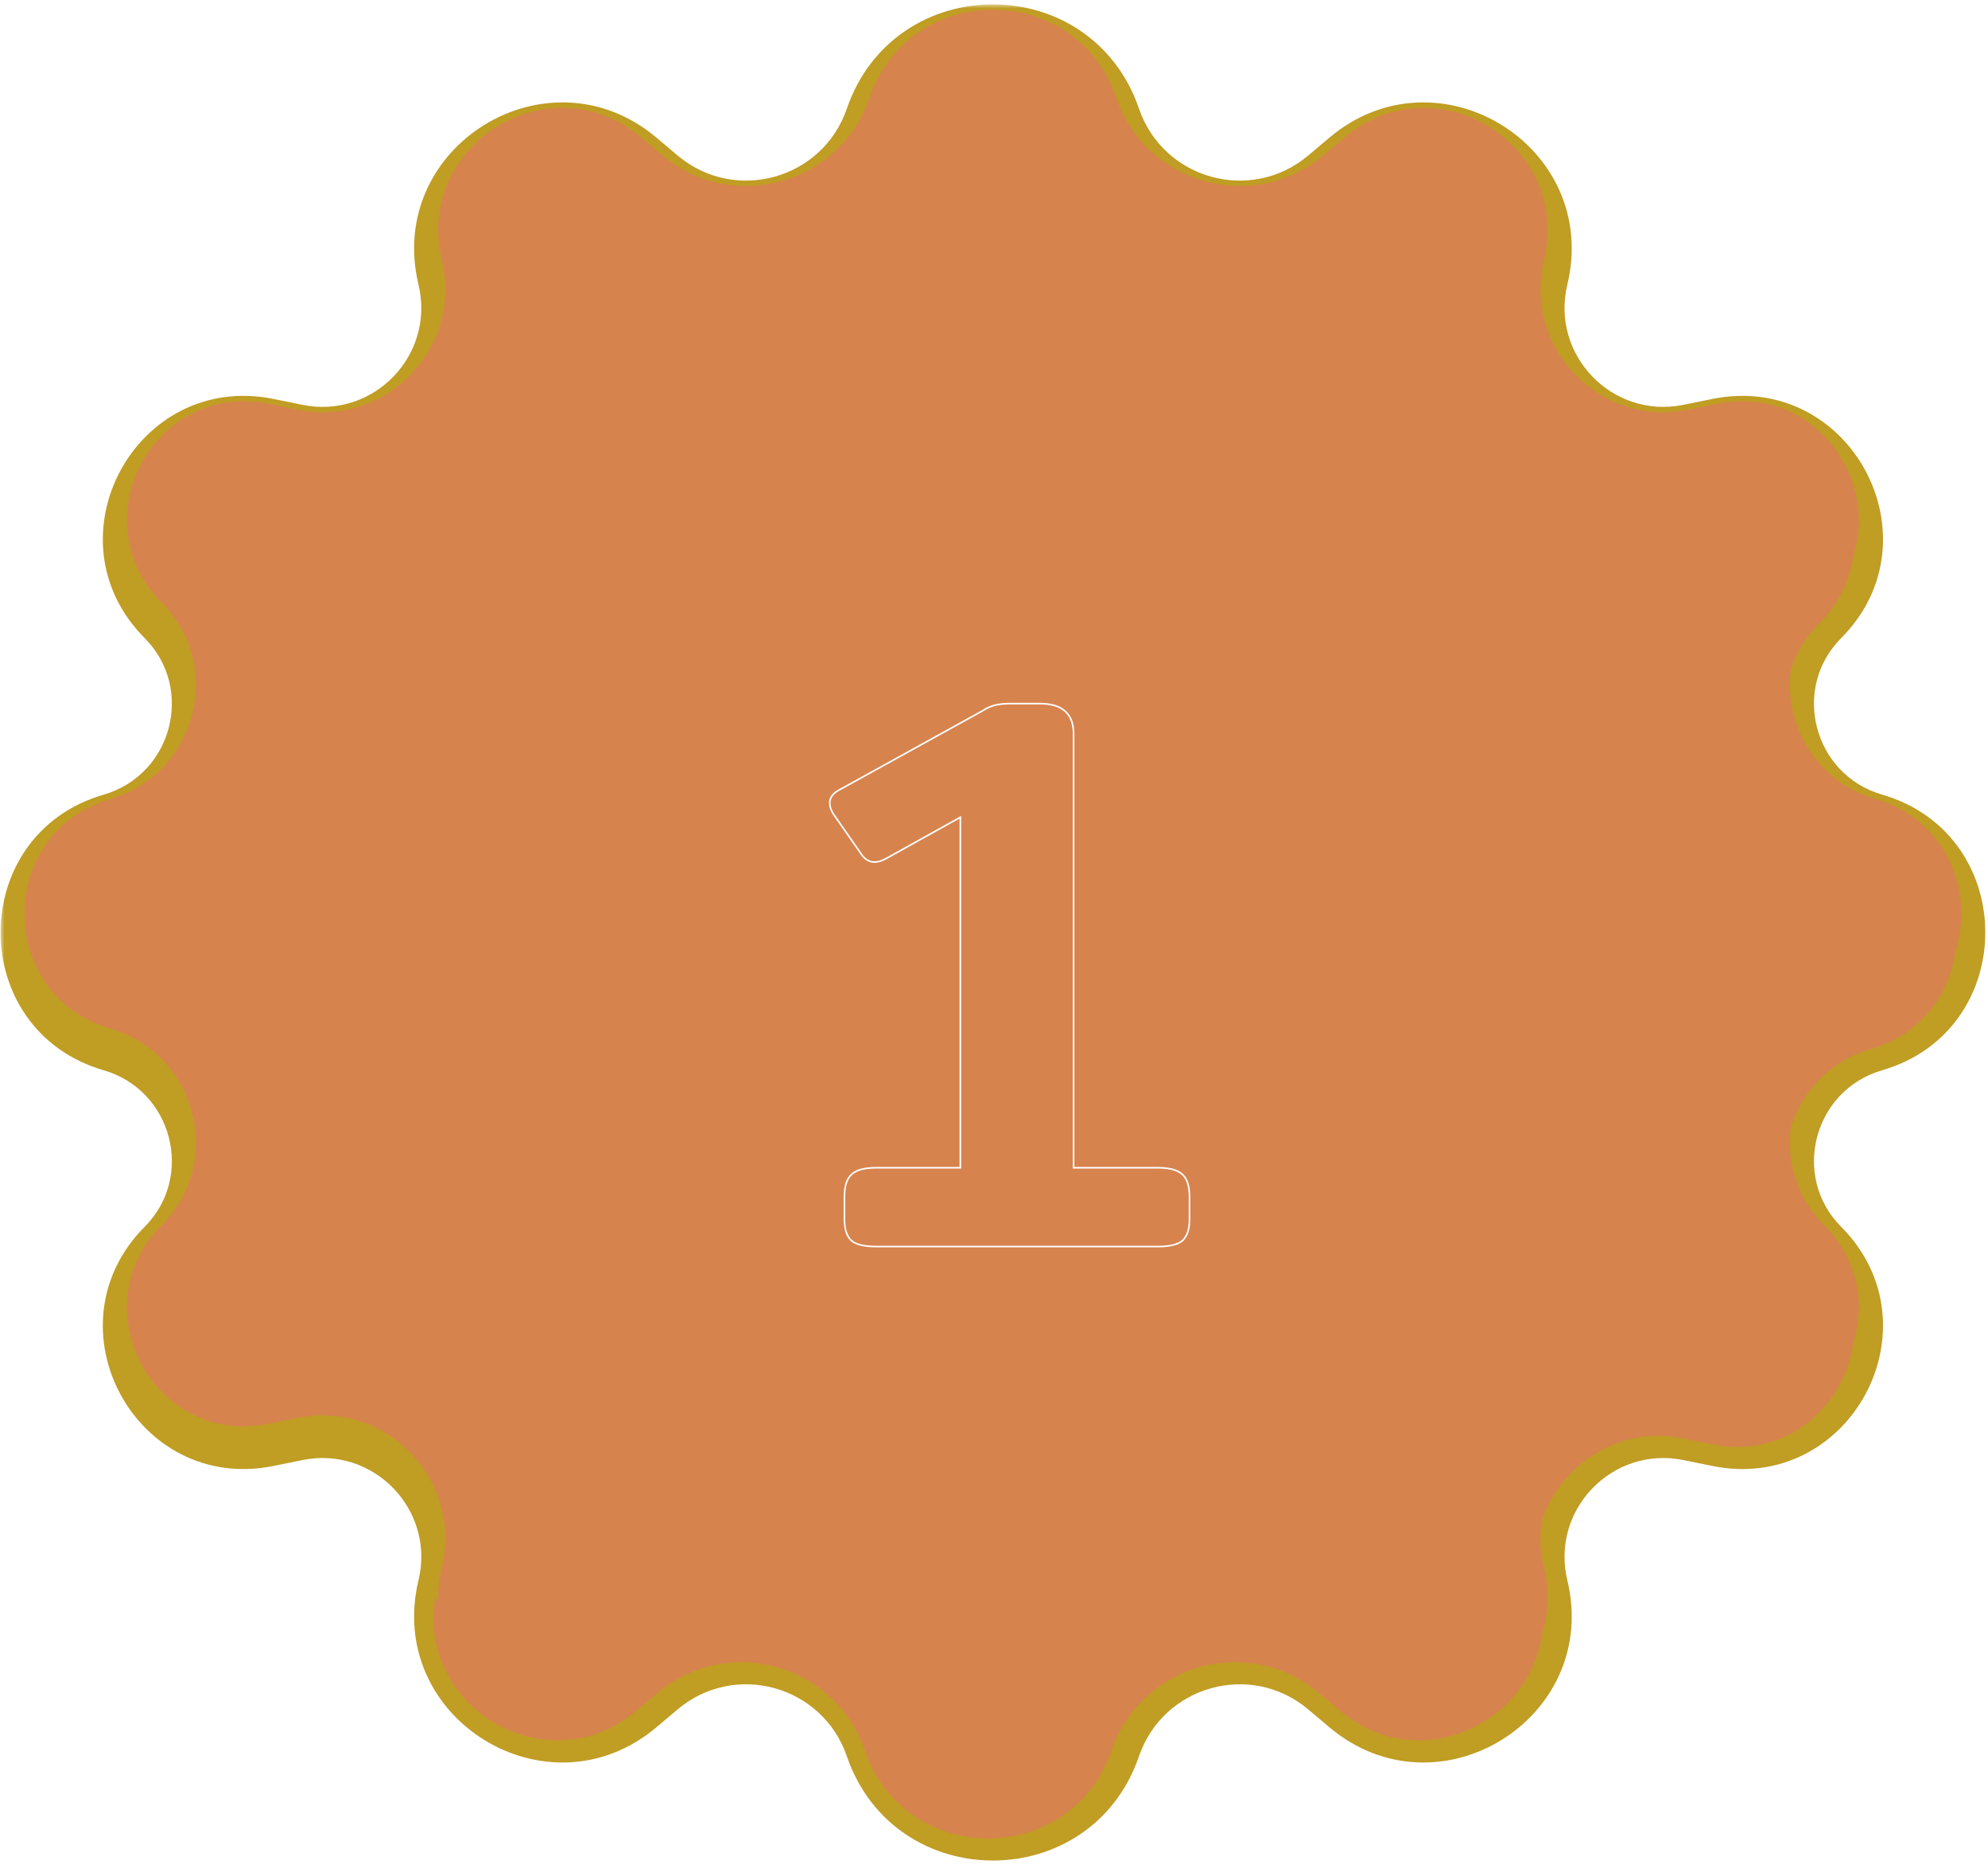 <svg width="248" height="233" viewBox="0 0 248 233" fill="none" xmlns="http://www.w3.org/2000/svg">
<mask id="path-1-outside-1_3387_86" maskUnits="userSpaceOnUse" x="0.068" y="0.545" width="248" height="232" fill="black">
<rect fill="white" x="0.068" y="0.545" width="248" height="232"/>
<path d="M108.477 14.535C113.504 -0.118 134.226 -0.118 139.254 14.535C142.965 25.35 156.381 29.064 165.125 21.697L167.778 19.462C179.118 9.907 196.074 20.381 192.607 34.798C189.979 45.725 199.592 55.682 210.604 53.44L214.194 52.709C228.457 49.804 237.818 67.171 227.551 77.489C219.674 85.405 223.228 98.889 233.952 102.004C248.233 106.153 248.233 126.481 233.952 130.63C223.228 133.745 219.674 147.23 227.551 155.145C237.818 165.464 228.457 182.83 214.194 179.926L210.604 179.195C199.592 176.952 189.979 186.909 192.607 197.836C196.074 212.254 179.118 222.728 167.778 213.173L165.125 210.938C156.381 203.57 142.965 207.284 139.254 218.1C134.226 232.752 113.504 232.752 108.477 218.1C104.766 207.284 91.35 203.57 82.605 210.938L79.953 213.173C68.612 222.728 51.656 212.254 55.123 197.836C57.751 186.909 48.138 176.952 37.126 179.195L33.536 179.926C19.273 182.83 9.912 165.464 20.179 155.145C28.056 147.23 24.502 133.745 13.779 130.63C-0.502 126.481 -0.502 106.153 13.779 102.004C24.502 98.889 28.056 85.405 20.179 77.489C9.912 67.171 19.273 49.804 33.536 52.709L37.126 53.44C48.138 55.682 57.751 45.725 55.123 34.798C51.656 20.381 68.612 9.907 79.953 19.462L82.605 21.697C91.35 29.064 104.766 25.35 108.477 14.535Z"/>
</mask>
<path d="M108.477 14.535C113.504 -0.118 134.226 -0.118 139.254 14.535C142.965 25.35 156.381 29.064 165.125 21.697L167.778 19.462C179.118 9.907 196.074 20.381 192.607 34.798C189.979 45.725 199.592 55.682 210.604 53.44L214.194 52.709C228.457 49.804 237.818 67.171 227.551 77.489C219.674 85.405 223.228 98.889 233.952 102.004C248.233 106.153 248.233 126.481 233.952 130.63C223.228 133.745 219.674 147.23 227.551 155.145C237.818 165.464 228.457 182.83 214.194 179.926L210.604 179.195C199.592 176.952 189.979 186.909 192.607 197.836C196.074 212.254 179.118 222.728 167.778 213.173L165.125 210.938C156.381 203.57 142.965 207.284 139.254 218.1C134.226 232.752 113.504 232.752 108.477 218.1C104.766 207.284 91.35 203.57 82.605 210.938L79.953 213.173C68.612 222.728 51.656 212.254 55.123 197.836C57.751 186.909 48.138 176.952 37.126 179.195L33.536 179.926C19.273 182.83 9.912 165.464 20.179 155.145C28.056 147.23 24.502 133.745 13.779 130.63C-0.502 126.481 -0.502 106.153 13.779 102.004C24.502 98.889 28.056 85.405 20.179 77.489C9.912 67.171 19.273 49.804 33.536 52.709L37.126 53.44C48.138 55.682 57.751 45.725 55.123 34.798C51.656 20.381 68.612 9.907 79.953 19.462L82.605 21.697C91.35 29.064 104.766 25.35 108.477 14.535Z" fill="#D7834E"/>
<path d="M82.605 21.697L84.538 19.402L82.605 21.697ZM79.953 19.462L78.02 21.756L79.953 19.462ZM37.126 53.44L36.527 56.379L37.126 53.44ZM33.536 52.709L32.938 55.648L33.536 52.709ZM33.536 179.926L34.135 182.865L33.536 179.926ZM37.126 179.195L36.527 176.255L37.126 179.195ZM79.953 213.173L78.02 210.878L79.953 213.173ZM82.605 210.938L80.672 208.644L82.605 210.938ZM167.778 213.173L165.845 215.467L167.778 213.173ZM210.604 179.195L211.203 176.255L210.604 179.195ZM214.194 179.926L213.595 182.865L214.194 179.926ZM167.778 19.462L169.711 21.756L167.778 19.462ZM165.125 21.697L163.192 19.402L165.125 21.697ZM167.058 23.991L169.711 21.756L165.845 17.167L163.192 19.402L167.058 23.991ZM211.203 56.379L214.792 55.648L213.595 49.769L210.006 50.5L211.203 56.379ZM214.792 176.986L211.203 176.255L210.006 182.135L213.595 182.865L214.792 176.986ZM169.711 210.878L167.058 208.644L163.192 213.232L165.845 215.467L169.711 210.878ZM80.672 208.644L78.02 210.878L81.886 215.467L84.538 213.232L80.672 208.644ZM36.527 176.255L32.938 176.986L34.135 182.865L37.724 182.135L36.527 176.255ZM32.938 55.648L36.527 56.379L37.724 50.5L34.135 49.769L32.938 55.648ZM78.02 21.756L80.672 23.991L84.538 19.402L81.886 17.167L78.02 21.756ZM80.672 23.991C91.029 32.717 106.919 28.318 111.314 15.508L105.639 13.561C102.612 22.382 91.67 25.411 84.538 19.402L80.672 23.991ZM58.04 34.097C55.25 22.495 68.894 14.067 78.02 21.756L81.886 17.167C68.33 5.746 48.062 18.266 52.207 35.5L58.04 34.097ZM36.527 56.379C49.691 59.06 61.181 47.158 58.04 34.097L52.207 35.5C54.321 44.292 46.586 52.304 37.724 50.5L36.527 56.379ZM22.306 75.373C14.133 67.16 21.584 53.336 32.938 55.648L34.135 49.769C16.961 46.272 5.691 67.182 18.053 79.605L22.306 75.373ZM14.616 104.885C27.5 101.142 31.809 84.924 22.306 75.373L18.053 79.605C24.302 85.886 21.505 96.636 12.942 99.124L14.616 104.885ZM14.616 127.749C3.219 124.438 3.219 108.196 14.616 104.885L12.942 99.124C-4.223 104.11 -4.223 128.524 12.942 133.511L14.616 127.749ZM22.306 157.261C31.809 147.711 27.5 131.492 14.616 127.749L12.942 133.511C21.505 135.999 24.302 146.749 18.053 153.029L22.306 157.261ZM32.938 176.986C21.584 179.298 14.133 165.475 22.306 157.261L18.053 153.029C5.691 165.453 16.961 186.363 34.135 182.865L32.938 176.986ZM58.04 198.537C61.181 185.476 49.691 173.575 36.527 176.255L37.724 182.135C46.586 180.33 54.321 188.342 52.207 197.134L58.04 198.537ZM78.02 210.878C68.894 218.567 55.25 210.139 58.04 198.537L52.207 197.134C48.062 214.369 68.33 226.888 81.886 215.467L78.02 210.878ZM111.314 217.126C106.919 204.316 91.029 199.917 80.672 208.644L84.538 213.232C91.67 207.223 102.612 210.252 105.639 219.073L111.314 217.126ZM136.416 217.126C132.316 229.077 115.414 229.077 111.314 217.126L105.639 219.073C111.593 236.428 136.137 236.428 142.091 219.073L136.416 217.126ZM167.058 208.644C156.701 199.917 140.811 204.316 136.416 217.126L142.091 219.073C145.118 210.252 156.06 207.223 163.192 213.232L167.058 208.644ZM189.69 198.537C192.48 210.139 178.836 218.567 169.711 210.878L165.845 215.467C179.4 226.888 199.668 214.369 195.524 197.134L189.69 198.537ZM211.203 176.255C198.039 173.575 186.549 185.476 189.69 198.537L195.524 197.134C193.409 188.342 201.144 180.33 210.006 182.135L211.203 176.255ZM225.424 157.261C233.597 165.475 226.146 179.298 214.792 176.986L213.595 182.865C230.769 186.363 242.04 165.453 229.678 153.029L225.424 157.261ZM233.115 127.749C220.231 131.492 215.921 147.711 225.424 157.261L229.678 153.029C223.428 146.749 226.225 135.999 234.789 133.511L233.115 127.749ZM233.115 104.885C244.512 108.196 244.512 124.438 233.115 127.749L234.789 133.511C251.954 128.524 251.954 104.11 234.789 99.124L233.115 104.885ZM225.424 75.373C215.921 84.924 220.231 101.142 233.115 104.885L234.789 99.124C226.225 96.636 223.428 85.886 229.678 79.605L225.424 75.373ZM214.792 55.648C226.146 53.336 233.597 67.16 225.424 75.373L229.678 79.605C242.04 67.182 230.769 46.272 213.595 49.769L214.792 55.648ZM189.69 34.097C186.549 47.158 198.039 59.06 211.203 56.379L210.006 50.5C201.144 52.304 193.409 44.292 195.524 35.5L189.69 34.097ZM169.711 21.756C178.836 14.067 192.48 22.495 189.69 34.097L195.524 35.5C199.668 18.266 179.4 5.746 165.845 17.167L169.711 21.756ZM136.416 15.508C140.811 28.318 156.701 32.717 167.058 23.991L163.192 19.402C156.06 25.411 145.118 22.382 142.091 13.561L136.416 15.508ZM142.091 13.561C136.137 -3.793 111.593 -3.793 105.639 13.561L111.314 15.508C115.414 3.558 132.316 3.558 136.416 15.508L142.091 13.561Z" fill="url(#paint0_linear_3387_86)" mask="url(#path-1-outside-1_3387_86)"/>
<path d="M108.477 12.207C113.504 -2.445 134.226 -2.445 139.254 12.207C142.965 23.023 156.381 26.737 165.125 19.369L167.778 17.134C179.118 7.579 196.074 18.053 192.607 32.471C189.979 43.398 199.592 53.355 210.604 51.112L214.194 50.381C228.457 47.477 237.818 64.843 227.551 75.161C219.674 83.077 223.228 96.561 233.952 99.677C248.233 103.826 248.233 124.154 233.952 128.302C223.228 131.418 219.674 144.902 227.551 152.818C237.818 163.136 228.457 180.503 214.194 177.598L210.604 176.867C199.592 174.625 189.979 184.581 192.607 195.508C196.074 209.926 179.118 220.4 167.778 210.845L165.125 208.61C156.381 201.243 142.965 204.957 139.254 215.772C134.226 230.425 113.504 230.425 108.477 215.772C104.766 204.957 91.35 201.243 82.605 208.61L79.953 210.845C68.612 220.4 51.656 209.926 55.123 195.508C57.751 184.581 48.138 174.625 37.126 176.867L33.536 177.598C19.273 180.503 9.912 163.136 20.179 152.818C28.056 144.902 24.502 131.418 13.779 128.302C-0.502 124.154 -0.502 103.826 13.779 99.677C24.502 96.561 28.056 83.077 20.179 75.161C9.912 64.843 19.273 47.477 33.536 50.381L37.126 51.112C48.138 53.355 57.751 43.398 55.123 32.471C51.656 18.053 68.612 7.579 79.953 17.134L82.605 19.369C91.35 26.737 104.766 23.023 108.477 12.207Z" fill="#D7834E"/>
<path fill-rule="evenodd" clip-rule="evenodd" d="M138.67 14.773C133.642 0.12 112.92 0.12 107.892 14.773C107.49 15.946 106.973 17.036 106.36 18.037C152.323 27.16 186.766 64.78 186.766 109.802C186.766 161.649 141.09 203.679 84.746 203.679C74.132 203.679 63.896 202.188 54.273 199.42C52.131 213.13 68.384 222.665 79.368 213.411L82.021 211.176C90.766 203.808 104.182 207.522 107.892 218.338C112.92 232.99 133.642 232.99 138.67 218.338C142.38 207.522 155.797 203.808 164.541 211.176L167.194 213.411C178.534 222.965 195.49 212.492 192.023 198.074C189.395 187.147 199.008 177.19 210.02 179.433L213.61 180.164C227.873 183.068 237.234 165.702 226.967 155.383C219.09 147.468 222.644 133.983 233.368 130.868C247.649 126.719 247.649 106.391 233.368 102.242C222.644 99.127 219.09 85.642 226.967 77.727C237.234 67.409 227.873 50.042 213.61 52.946L210.02 53.677C199.008 55.92 189.395 45.963 192.023 35.036C195.49 20.618 178.534 10.145 167.194 19.7L164.541 21.934C155.797 29.302 142.38 25.588 138.67 14.773ZM61.36 18.404C65.264 17.561 69.255 16.925 73.318 16.508C69.149 15.408 64.84 16.239 61.36 18.404Z" fill="#D7834E"/>
<path d="M123.109 204.403C175.738 204.403 218.619 165.117 218.619 116.397C218.619 67.677 175.738 28.391 123.109 28.391C70.48 28.391 27.599 67.677 27.599 116.397C27.599 165.117 70.48 204.403 123.109 204.403Z" stroke="#D7834E" stroke-width="3"/>
<path d="M123.109 198.197C172.012 198.197 211.874 161.689 211.874 116.397C211.874 71.105 172.012 34.597 123.109 34.597C74.205 34.597 34.343 71.105 34.343 116.397C34.343 161.689 74.205 198.197 123.109 198.197Z" stroke="#D7834E" stroke-width="3"/>
<g filter="url(#filter0_di_3387_86)">
<path d="M107.329 149.401C105.89 149.401 104.883 149.17 104.307 148.706C103.731 148.176 103.444 147.316 103.444 146.124V143.244C103.444 141.986 103.731 141.092 104.307 140.563C104.883 140.033 105.89 139.768 107.329 139.768H117.905V95.775L108.624 100.939C108.048 101.27 107.545 101.436 107.113 101.436C106.465 101.436 105.926 101.105 105.494 100.443L102.041 95.477C101.753 95.014 101.609 94.583 101.609 94.186C101.609 93.524 102.005 92.995 102.796 92.597L120.603 82.766C121.107 82.435 121.61 82.203 122.114 82.071C122.618 81.938 123.301 81.872 124.165 81.872H127.726C130.46 81.872 131.827 83.097 131.827 85.546V139.768H142.403C143.842 139.768 144.85 140.033 145.425 140.563C146.001 141.092 146.289 141.986 146.289 143.244V146.124C146.289 147.316 146.001 148.176 145.425 148.706C144.85 149.17 143.842 149.401 142.403 149.401H107.329Z" fill="#D7834E"/>
<path d="M104.239 148.78L104.239 148.78L104.244 148.784C104.848 149.27 105.885 149.501 107.329 149.501H142.403C143.847 149.501 144.884 149.27 145.488 148.784L145.488 148.784L145.493 148.78C146.098 148.223 146.389 147.329 146.389 146.124V143.244C146.389 141.975 146.099 141.047 145.493 140.489C144.889 139.933 143.849 139.668 142.403 139.668H131.927V85.546C131.927 84.303 131.58 83.353 130.869 82.716C130.16 82.081 129.106 81.772 127.726 81.772H124.165C123.297 81.772 122.604 81.838 122.089 81.974C121.574 82.109 121.062 82.345 120.551 82.68L102.749 92.509C101.939 92.916 101.509 93.474 101.509 94.186C101.509 94.608 101.662 95.056 101.956 95.53L101.956 95.53L101.958 95.534L105.411 100.498C105.856 101.181 106.424 101.536 107.113 101.536C107.569 101.536 108.09 101.361 108.673 101.026C108.673 101.026 108.673 101.026 108.674 101.026L117.805 95.945V139.668H107.329C105.884 139.668 104.844 139.933 104.239 140.489C103.633 141.047 103.344 141.975 103.344 143.244V146.124C103.344 147.329 103.634 148.223 104.239 148.78Z" stroke="white" stroke-width="0.2"/>
</g>
<defs>
<filter id="filter0_di_3387_86" x="51.409" y="35.672" width="145.08" height="167.929" filterUnits="userSpaceOnUse" color-interpolation-filters="sRGB">
<feFlood flood-opacity="0" result="BackgroundImageFix"/>
<feColorMatrix in="SourceAlpha" type="matrix" values="0 0 0 0 0 0 0 0 0 0 0 0 0 0 0 0 0 0 127 0" result="hardAlpha"/>
<feOffset dy="4"/>
<feGaussianBlur stdDeviation="25"/>
<feComposite in2="hardAlpha" operator="out"/>
<feColorMatrix type="matrix" values="0 0 0 0 1 0 0 0 0 1 0 0 0 0 1 0 0 0 0.69 0"/>
<feBlend mode="normal" in2="BackgroundImageFix" result="effect1_dropShadow_3387_86"/>
<feBlend mode="normal" in="SourceGraphic" in2="effect1_dropShadow_3387_86" result="shape"/>
<feColorMatrix in="SourceAlpha" type="matrix" values="0 0 0 0 0 0 0 0 0 0 0 0 0 0 0 0 0 0 127 0" result="hardAlpha"/>
<feOffset dx="2" dy="2"/>
<feComposite in2="hardAlpha" operator="arithmetic" k2="-1" k3="1"/>
<feColorMatrix type="matrix" values="0 0 0 0 0.783 0 0 0 0 0.638 0 0 0 0 0.143 0 0 0 1 0"/>
<feBlend mode="normal" in2="shape" result="effect2_innerShadow_3387_86"/>
</filter>
<linearGradient id="paint0_linear_3387_86" x1="123.865" y1="3.545" x2="123.865" y2="229.089" gradientUnits="userSpaceOnUse">
<stop stop-color="#C09D23"/>
<stop offset="1" stop-color="#C09D23"/>
</linearGradient>
</defs>
</svg>

